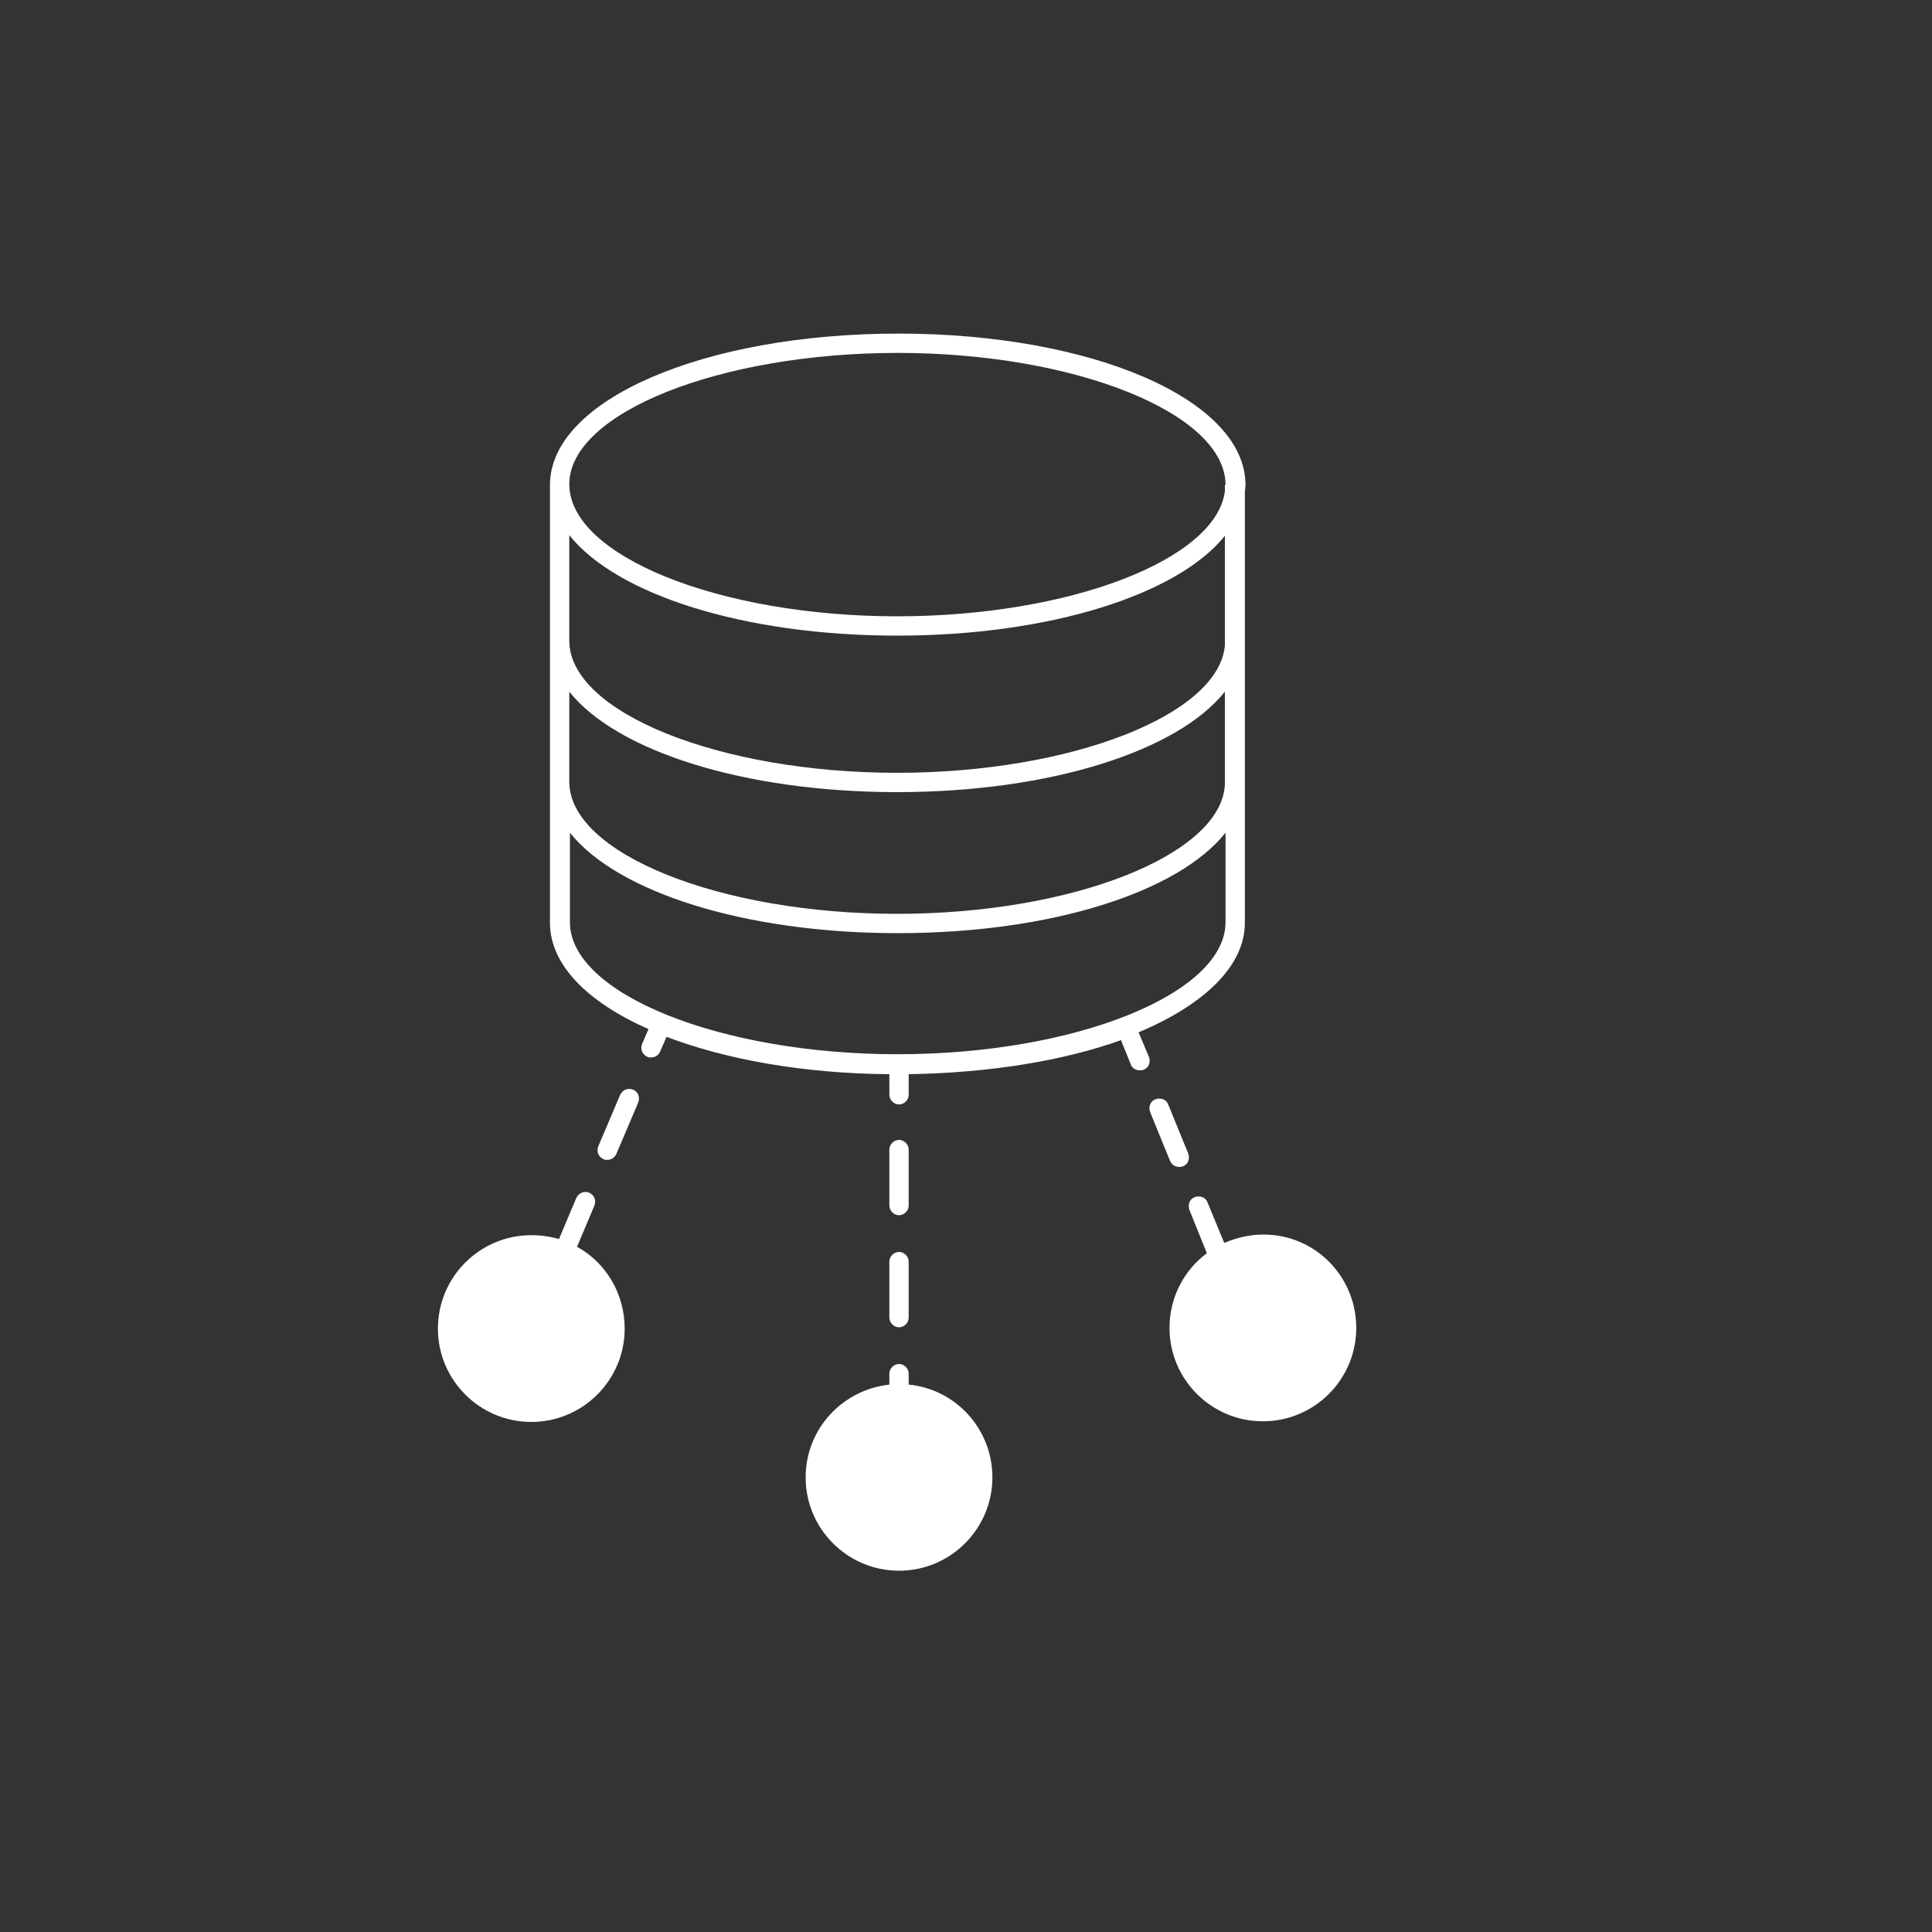 <?xml version="1.0" encoding="utf-8"?>
<!-- Generator: Adobe Illustrator 25.0.1, SVG Export Plug-In . SVG Version: 6.00 Build 0)  -->
<svg version="1.1" xmlns="http://www.w3.org/2000/svg" xmlns:xlink="http://www.w3.org/1999/xlink" x="0px" y="0px"
	 viewBox="0 0 300 300" style="enable-background:new 0 0 300 300;" xml:space="preserve">
<rect x="0" y="0" width="300" height="300" fill="#333333" stroke="none"/>
<style type="text/css">
	.st0{display:none;}
	.st1{display:inline;fill:#0F0000;}
	.st2{fill:#FFFFFF;}
	.st3{fill:#0099CC;}
	.st4{fill:#FFFFFF;stroke:#0099CC;stroke-miterlimit:10;}
	.st5{fill:none;stroke:#0099CC;stroke-width:4;stroke-miterlimit:10;}
	.st6{fill:none;stroke:#0099CC;stroke-miterlimit:10;}
	.st7{fill:#FFFFFF;stroke:#000000;stroke-width:3;stroke-miterlimit:10;}
	.st8{fill:#1A1A1A;}
	.st9{fill:none;stroke:#1A1A1A;stroke-width:3;stroke-linecap:round;stroke-miterlimit:10;}
	.st10{fill:none;stroke:#FFFFFF;stroke-width:3;stroke-linecap:round;stroke-miterlimit:10;}
	.st11{fill:none;stroke:#000000;stroke-width:3;stroke-miterlimit:10;}
	.st12{fill:none;stroke:#000000;stroke-width:3;stroke-linecap:round;stroke-miterlimit:10;}
	
		.st13{fill:none;stroke:#000000;stroke-width:3;stroke-linecap:round;stroke-miterlimit:10;stroke-dasharray:5.468,5.468,5.468,5.468;}
	
		.st14{fill:none;stroke:#000000;stroke-width:3;stroke-linecap:round;stroke-miterlimit:10;stroke-dasharray:5.468,5.468,5.468,5.468,5.468,5.468;}
	
		.st15{fill:none;stroke:#000000;stroke-width:3;stroke-linecap:round;stroke-miterlimit:10;stroke-dasharray:7.054,7.054,7.054,7.054;}
	
		.st16{fill:none;stroke:#000000;stroke-width:3;stroke-linecap:round;stroke-miterlimit:10;stroke-dasharray:7.054,7.054,7.054,7.054,7.054,7.054;}
	
		.st17{fill:none;stroke:#000000;stroke-width:3;stroke-linecap:round;stroke-miterlimit:10;stroke-dasharray:7.2,7.2,7.2,7.2;}
	
		.st18{fill:none;stroke:#000000;stroke-width:3;stroke-linecap:round;stroke-miterlimit:10;stroke-dasharray:7.2,7.2,7.2,7.2,7.2,7.2;}
	
		.st19{fill:none;stroke:#000000;stroke-width:3;stroke-linecap:round;stroke-miterlimit:10;stroke-dasharray:6.295,6.295,6.295,6.295;}
	
		.st20{fill:none;stroke:#000000;stroke-width:3;stroke-linecap:round;stroke-miterlimit:10;stroke-dasharray:6.295,6.295,6.295,6.295,6.295,6.295;}
	
		.st21{fill:none;stroke:#000000;stroke-width:3;stroke-linecap:round;stroke-miterlimit:10;stroke-dasharray:6.465,6.465,6.465,6.465;}
	
		.st22{fill:none;stroke:#000000;stroke-width:3;stroke-linecap:round;stroke-miterlimit:10;stroke-dasharray:6.465,6.465,6.465,6.465,6.465,6.465;}
	.st23{fill:none;stroke:#1A1A1A;stroke-miterlimit:10;}
	.st24{fill:none;stroke:#000000;stroke-width:3;}
	
		.st25{fill:none;stroke:#000000;stroke-width:3;stroke-linecap:round;stroke-miterlimit:10;stroke-dasharray:8.051,8.051,8.051,8.051;}
	
		.st26{fill:none;stroke:#000000;stroke-width:3;stroke-linecap:round;stroke-miterlimit:10;stroke-dasharray:8.051,8.051,8.051,8.051,8.051,8.051;}
	
		.st27{fill:none;stroke:#000000;stroke-width:3;stroke-linecap:round;stroke-miterlimit:10;stroke-dasharray:8.026,8.026,8.026,8.026;}
	
		.st28{fill:none;stroke:#000000;stroke-width:3;stroke-linecap:round;stroke-miterlimit:10;stroke-dasharray:8.026,8.026,8.026,8.026,8.026,8.026;}
	
		.st29{fill:none;stroke:#000000;stroke-width:3;stroke-linecap:round;stroke-miterlimit:10;stroke-dasharray:8.088,8.088,8.088,8.088;}
	
		.st30{fill:none;stroke:#000000;stroke-width:3;stroke-linecap:round;stroke-miterlimit:10;stroke-dasharray:8.088,8.088,8.088,8.088,8.088,8.088;}
</style>
<g id="Ebene_2" class="st0">
	<rect x="-1207.9" y="-50.7" class="st1" width="2417.2" height="423"/>
</g>
<g id="Ebene_1">
	<g>
		<path class="st2" d="M141.1,215v-1.7c0-0.8-0.7-1.5-1.5-1.5s-1.5,0.7-1.5,1.5v1.7c-7.3,0.8-13,6.9-13,14.4c0,8,6.5,14.5,14.5,14.5
			c8,0,14.5-6.5,14.5-14.5C154.1,221.9,148.4,215.7,141.1,215z"/>
		<path class="st2" d="M196.2,191.7c-2.2,0-4.2,0.5-6.1,1.3l-2.6-6.3c-0.3-0.8-1.2-1.1-2-0.8c-0.8,0.3-1.1,1.2-0.8,2l2.7,6.7
			c-3.5,2.6-5.8,6.8-5.8,11.6c0,8,6.5,14.5,14.5,14.5s14.5-6.5,14.5-14.5S204.2,191.7,196.2,191.7z"/>
		<path class="st2" d="M89.6,193.6l2.7-6.4c0.3-0.8,0-1.6-0.8-2c-0.8-0.3-1.6,0-2,0.8l-2.7,6.4c-1.4-0.4-2.8-0.6-4.3-0.6
			c-8,0-14.5,6.5-14.5,14.5s6.5,14.5,14.5,14.5c8,0,14.5-6.5,14.5-14.5C97,200.8,94,196,89.6,193.6z"/>
		<path class="st2" d="M139.6,188.7c0.8,0,1.5-0.7,1.5-1.5v-8.7c0-0.8-0.7-1.5-1.5-1.5s-1.5,0.7-1.5,1.5v8.7
			C138.1,188,138.8,188.7,139.6,188.7z"/>
		<path class="st2" d="M138.1,204.6c0,0.8,0.7,1.5,1.5,1.5s1.5-0.7,1.5-1.5v-8.7c0-0.8-0.7-1.5-1.5-1.5s-1.5,0.7-1.5,1.5V204.6z"/>
		<path class="st2" d="M176.8,160.3C176.8,160.3,176.8,160.3,176.8,160.3c10.2-4.3,16.5-10.3,16.5-17l0-21.4c0-0.1,0-0.3,0-0.4h0
			l0-21.2c0-0.3,0-0.5,0-0.8h0l0-23c0-0.4,0.1-0.8,0.1-1.2c0-13.2-23.7-23.5-53.9-23.5S85.4,62.1,85.4,75.3v68
			c0,6.5,5.8,12.3,15.3,16.5l-1,2.3c-0.3,0.8,0,1.6,0.8,2c0.2,0.1,0.4,0.1,0.6,0.1c0.6,0,1.1-0.3,1.4-0.9l1-2.3
			c9.2,3.5,21.2,5.7,34.6,5.8v3.2c0,0.8,0.7,1.5,1.5,1.5s1.5-0.7,1.5-1.5v-3.2c12.6-0.2,24.1-2.1,33-5.3c0,0,0,0,0,0.1l1.5,3.7
			c0.2,0.6,0.8,0.9,1.4,0.9c0.2,0,0.4,0,0.6-0.1c0.8-0.3,1.1-1.2,0.8-2L176.8,160.3z M139.4,54.8c27.6,0,50.9,9.4,50.9,20.5
			c0,0,0,0,0,0h-0.1l0,1c-1.4,10.6-24.1,19.4-50.9,19.4c-27.6,0-50.9-9.4-50.9-20.5S111.8,54.8,139.4,54.8z M88.4,83.1
			c7.3,9.2,27.1,15.6,50.9,15.6c23.8,0,43.6-6.4,50.9-15.5l0,17c-0.9,10.8-23.9,19.8-50.9,19.8c-27.6,0-50.9-9.4-50.9-20.5V83.1z
			 M88.4,107.4c7.3,9.2,27.1,15.6,50.9,15.6c23.8,0,43.6-6.4,50.9-15.6l0,14.4c-0.5,10.9-23.6,20.1-50.9,20.1
			c-27.6,0-50.9-9.4-50.9-20.5V107.4z M139.4,163.7c-27.6,0-50.9-9.4-50.9-20.5v-13.9c7.3,9.2,27.1,15.6,50.9,15.6
			c23.9,0,43.6-6.4,50.9-15.6l0,13.9C190.3,154.3,167,163.7,139.4,163.7z"/>
		<path class="st2" d="M183.1,181.2c0.2,0,0.4,0,0.6-0.1c0.8-0.3,1.1-1.2,0.8-2l-3.1-7.6c-0.3-0.8-1.2-1.1-2-0.8
			c-0.8,0.3-1.1,1.2-0.8,2l3.1,7.6C182,180.9,182.5,181.2,183.1,181.2z"/>
		<path class="st2" d="M98.3,169.2c-0.8-0.3-1.6,0-2,0.8l-3.4,8c-0.3,0.8,0,1.6,0.8,2c0.2,0.1,0.4,0.1,0.6,0.1
			c0.6,0,1.1-0.3,1.4-0.9l3.4-8C99.4,170.4,99.1,169.5,98.3,169.2z"/>
	</g>
</g>
</svg>
